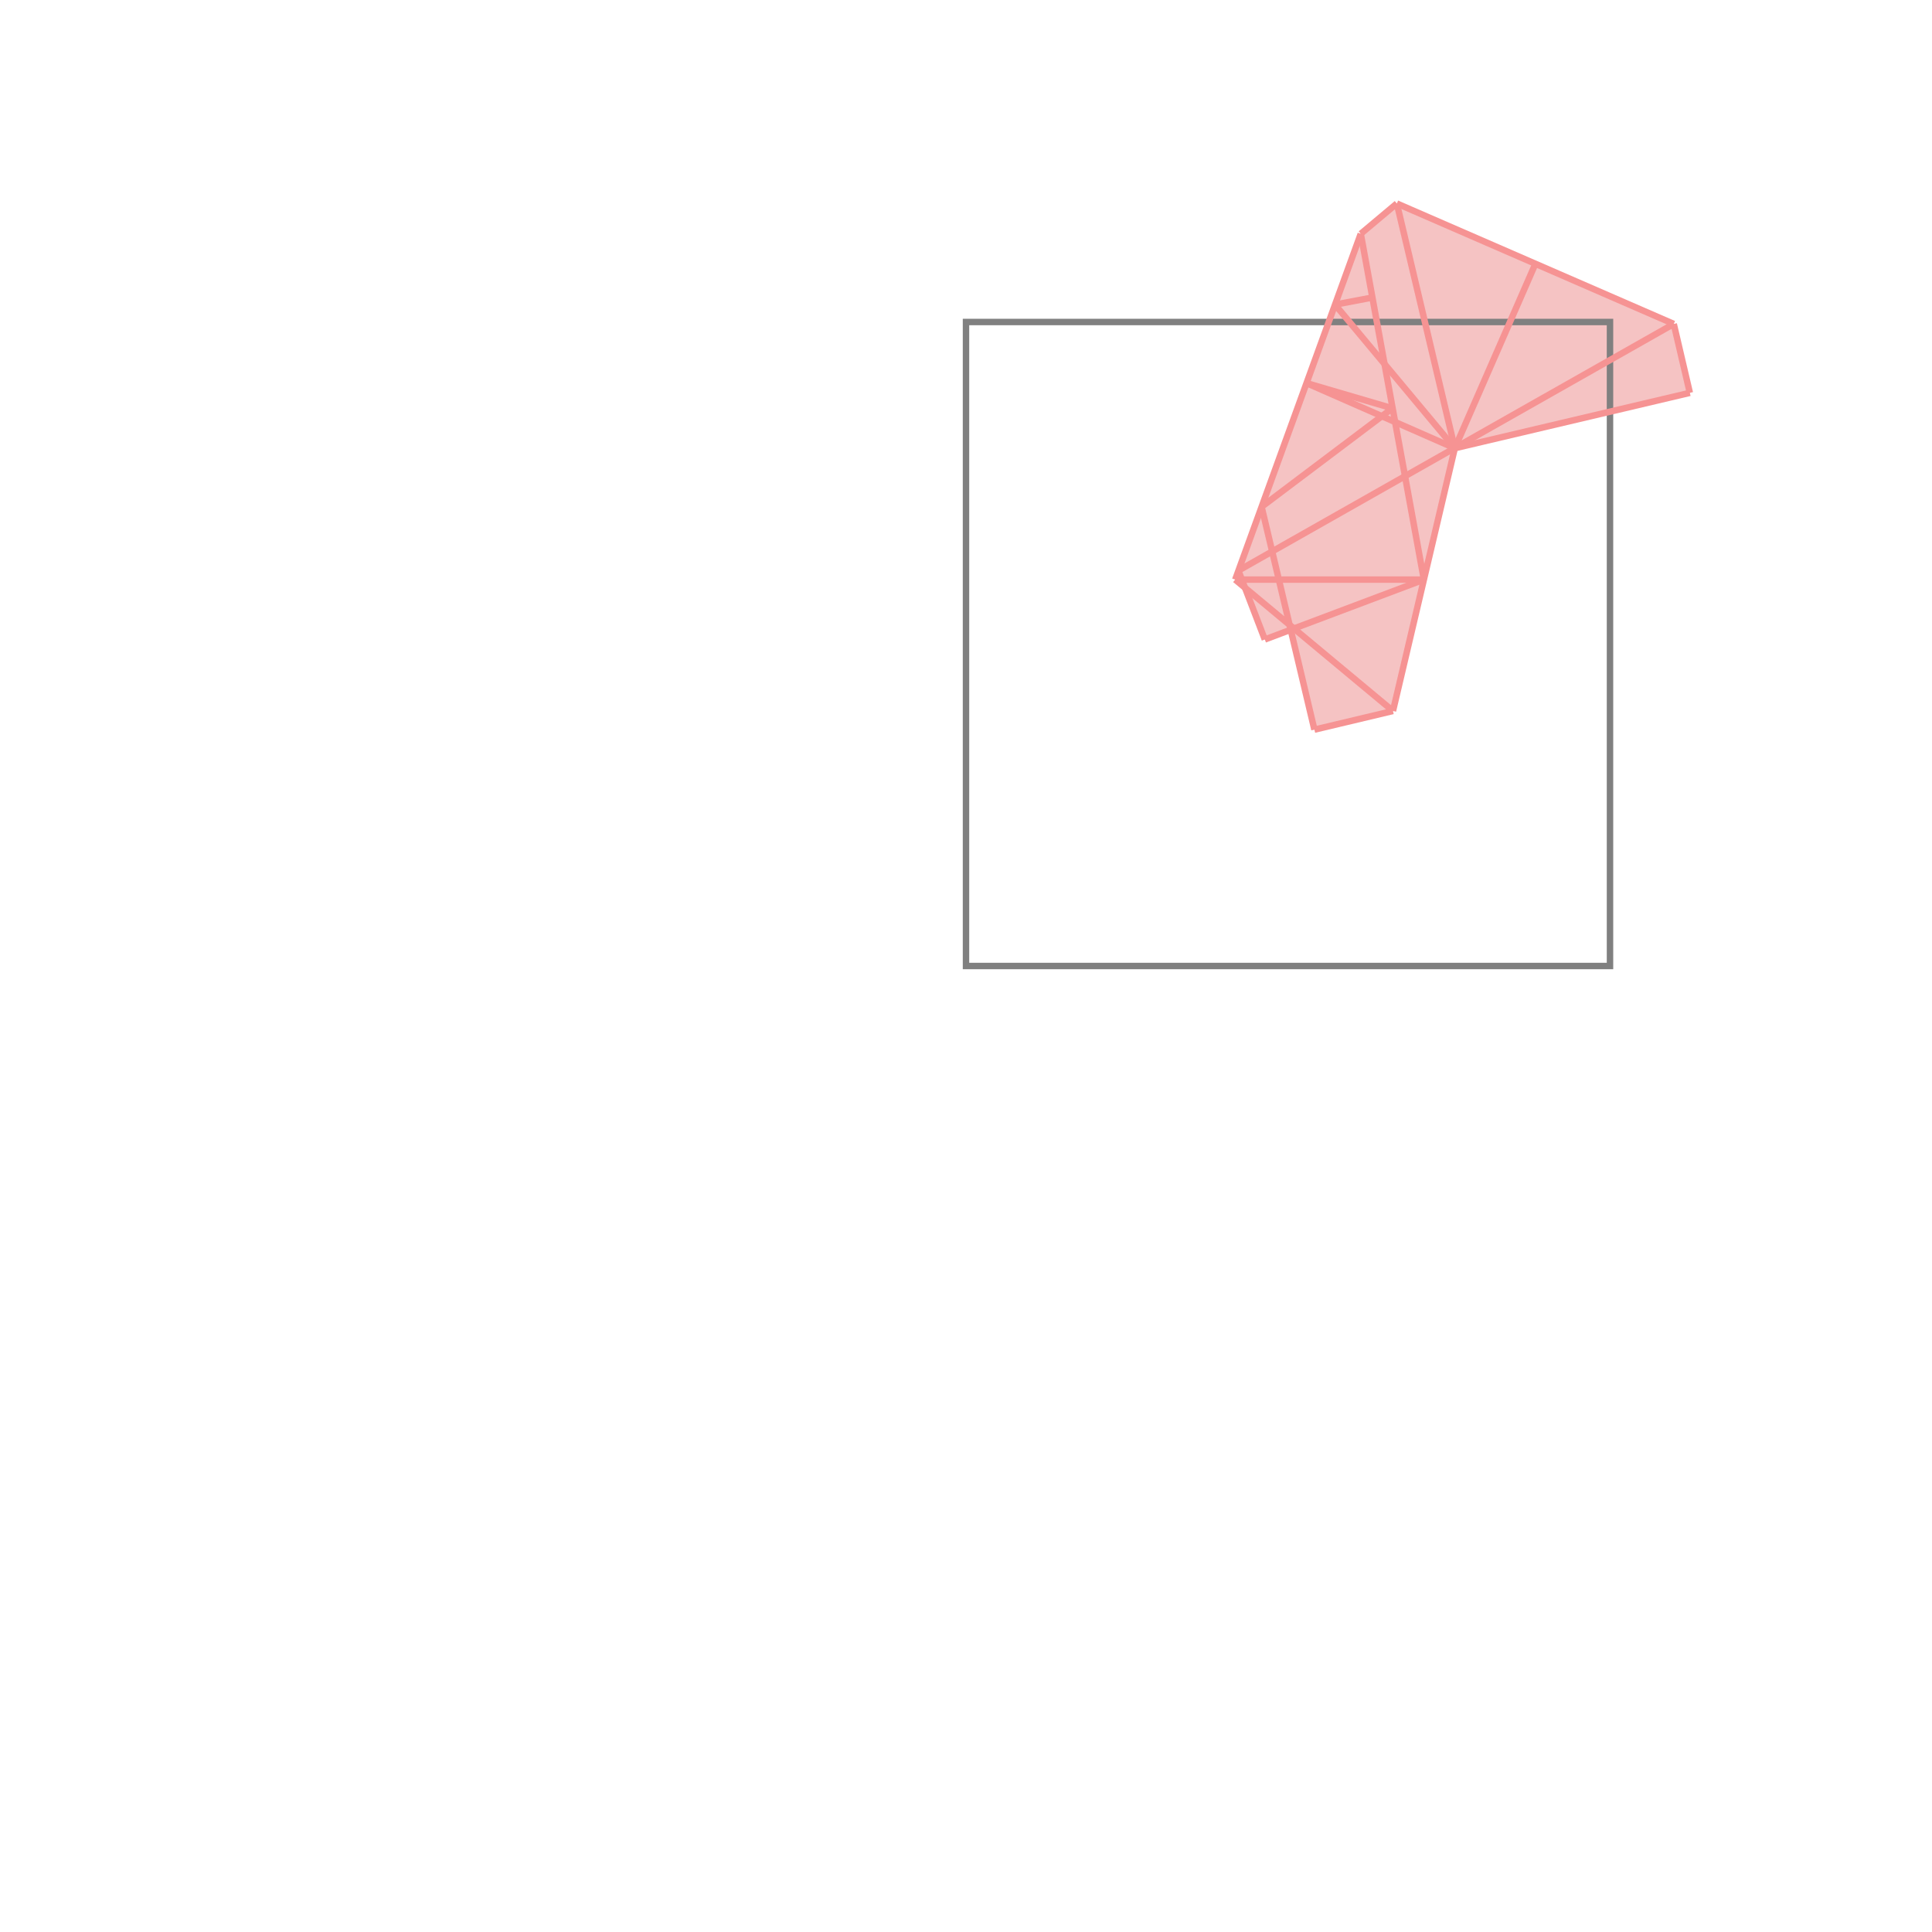 <svg xmlns="http://www.w3.org/2000/svg" viewBox="-1.5 -1.5 3 3">
<g transform="scale(1, -1)">
<path d="M0.541 0.367 L0.663 0.396 L0.759 0.804 L1.124 0.89 L1.099 0.997 L0.669 1.184 L0.613 1.137 L0.418 0.6 L0.433 0.588 L0.464 0.507 L0.504 0.522 z " fill="rgb(245,195,195)" />
<path d="M0 0 L1 0 L1 1 L0 1  z" fill="none" stroke="rgb(128,128,128)" stroke-width="0.01" />
<line x1="0.759" y1="0.804" x2="0.884" y2="1.09" style="stroke:rgb(246,147,147);stroke-width:0.01" />
<line x1="0.663" y1="0.396" x2="0.759" y2="0.804" style="stroke:rgb(246,147,147);stroke-width:0.01" />
<line x1="0.418" y1="0.6" x2="0.613" y2="1.137" style="stroke:rgb(246,147,147);stroke-width:0.01" />
<line x1="0.541" y1="0.367" x2="0.459" y2="0.713" style="stroke:rgb(246,147,147);stroke-width:0.01" />
<line x1="0.711" y1="0.6" x2="0.613" y2="1.137" style="stroke:rgb(246,147,147);stroke-width:0.01" />
<line x1="0.759" y1="0.804" x2="0.669" y2="1.184" style="stroke:rgb(246,147,147);stroke-width:0.01" />
<line x1="0.464" y1="0.507" x2="0.423" y2="0.614" style="stroke:rgb(246,147,147);stroke-width:0.01" />
<line x1="0.541" y1="0.367" x2="0.663" y2="0.396" style="stroke:rgb(246,147,147);stroke-width:0.01" />
<line x1="0.459" y1="0.713" x2="0.662" y2="0.866" style="stroke:rgb(246,147,147);stroke-width:0.01" />
<line x1="0.423" y1="0.614" x2="1.099" y2="0.997" style="stroke:rgb(246,147,147);stroke-width:0.01" />
<line x1="0.464" y1="0.507" x2="0.711" y2="0.6" style="stroke:rgb(246,147,147);stroke-width:0.01" />
<line x1="1.124" y1="0.89" x2="1.099" y2="0.997" style="stroke:rgb(246,147,147);stroke-width:0.01" />
<line x1="0.613" y1="1.137" x2="0.669" y2="1.184" style="stroke:rgb(246,147,147);stroke-width:0.01" />
<line x1="0.663" y1="0.396" x2="0.418" y2="0.6" style="stroke:rgb(246,147,147);stroke-width:0.01" />
<line x1="0.759" y1="0.804" x2="1.124" y2="0.89" style="stroke:rgb(246,147,147);stroke-width:0.01" />
<line x1="0.418" y1="0.6" x2="0.711" y2="0.6" style="stroke:rgb(246,147,147);stroke-width:0.01" />
<line x1="0.759" y1="0.804" x2="0.573" y2="1.027" style="stroke:rgb(246,147,147);stroke-width:0.01" />
<line x1="0.573" y1="1.027" x2="0.631" y2="1.038" style="stroke:rgb(246,147,147);stroke-width:0.01" />
<line x1="0.759" y1="0.804" x2="0.529" y2="0.905" style="stroke:rgb(246,147,147);stroke-width:0.01" />
<line x1="0.662" y1="0.866" x2="0.529" y2="0.905" style="stroke:rgb(246,147,147);stroke-width:0.01" />
<line x1="1.099" y1="0.997" x2="0.669" y2="1.184" style="stroke:rgb(246,147,147);stroke-width:0.01" />
</g>
</svg>

